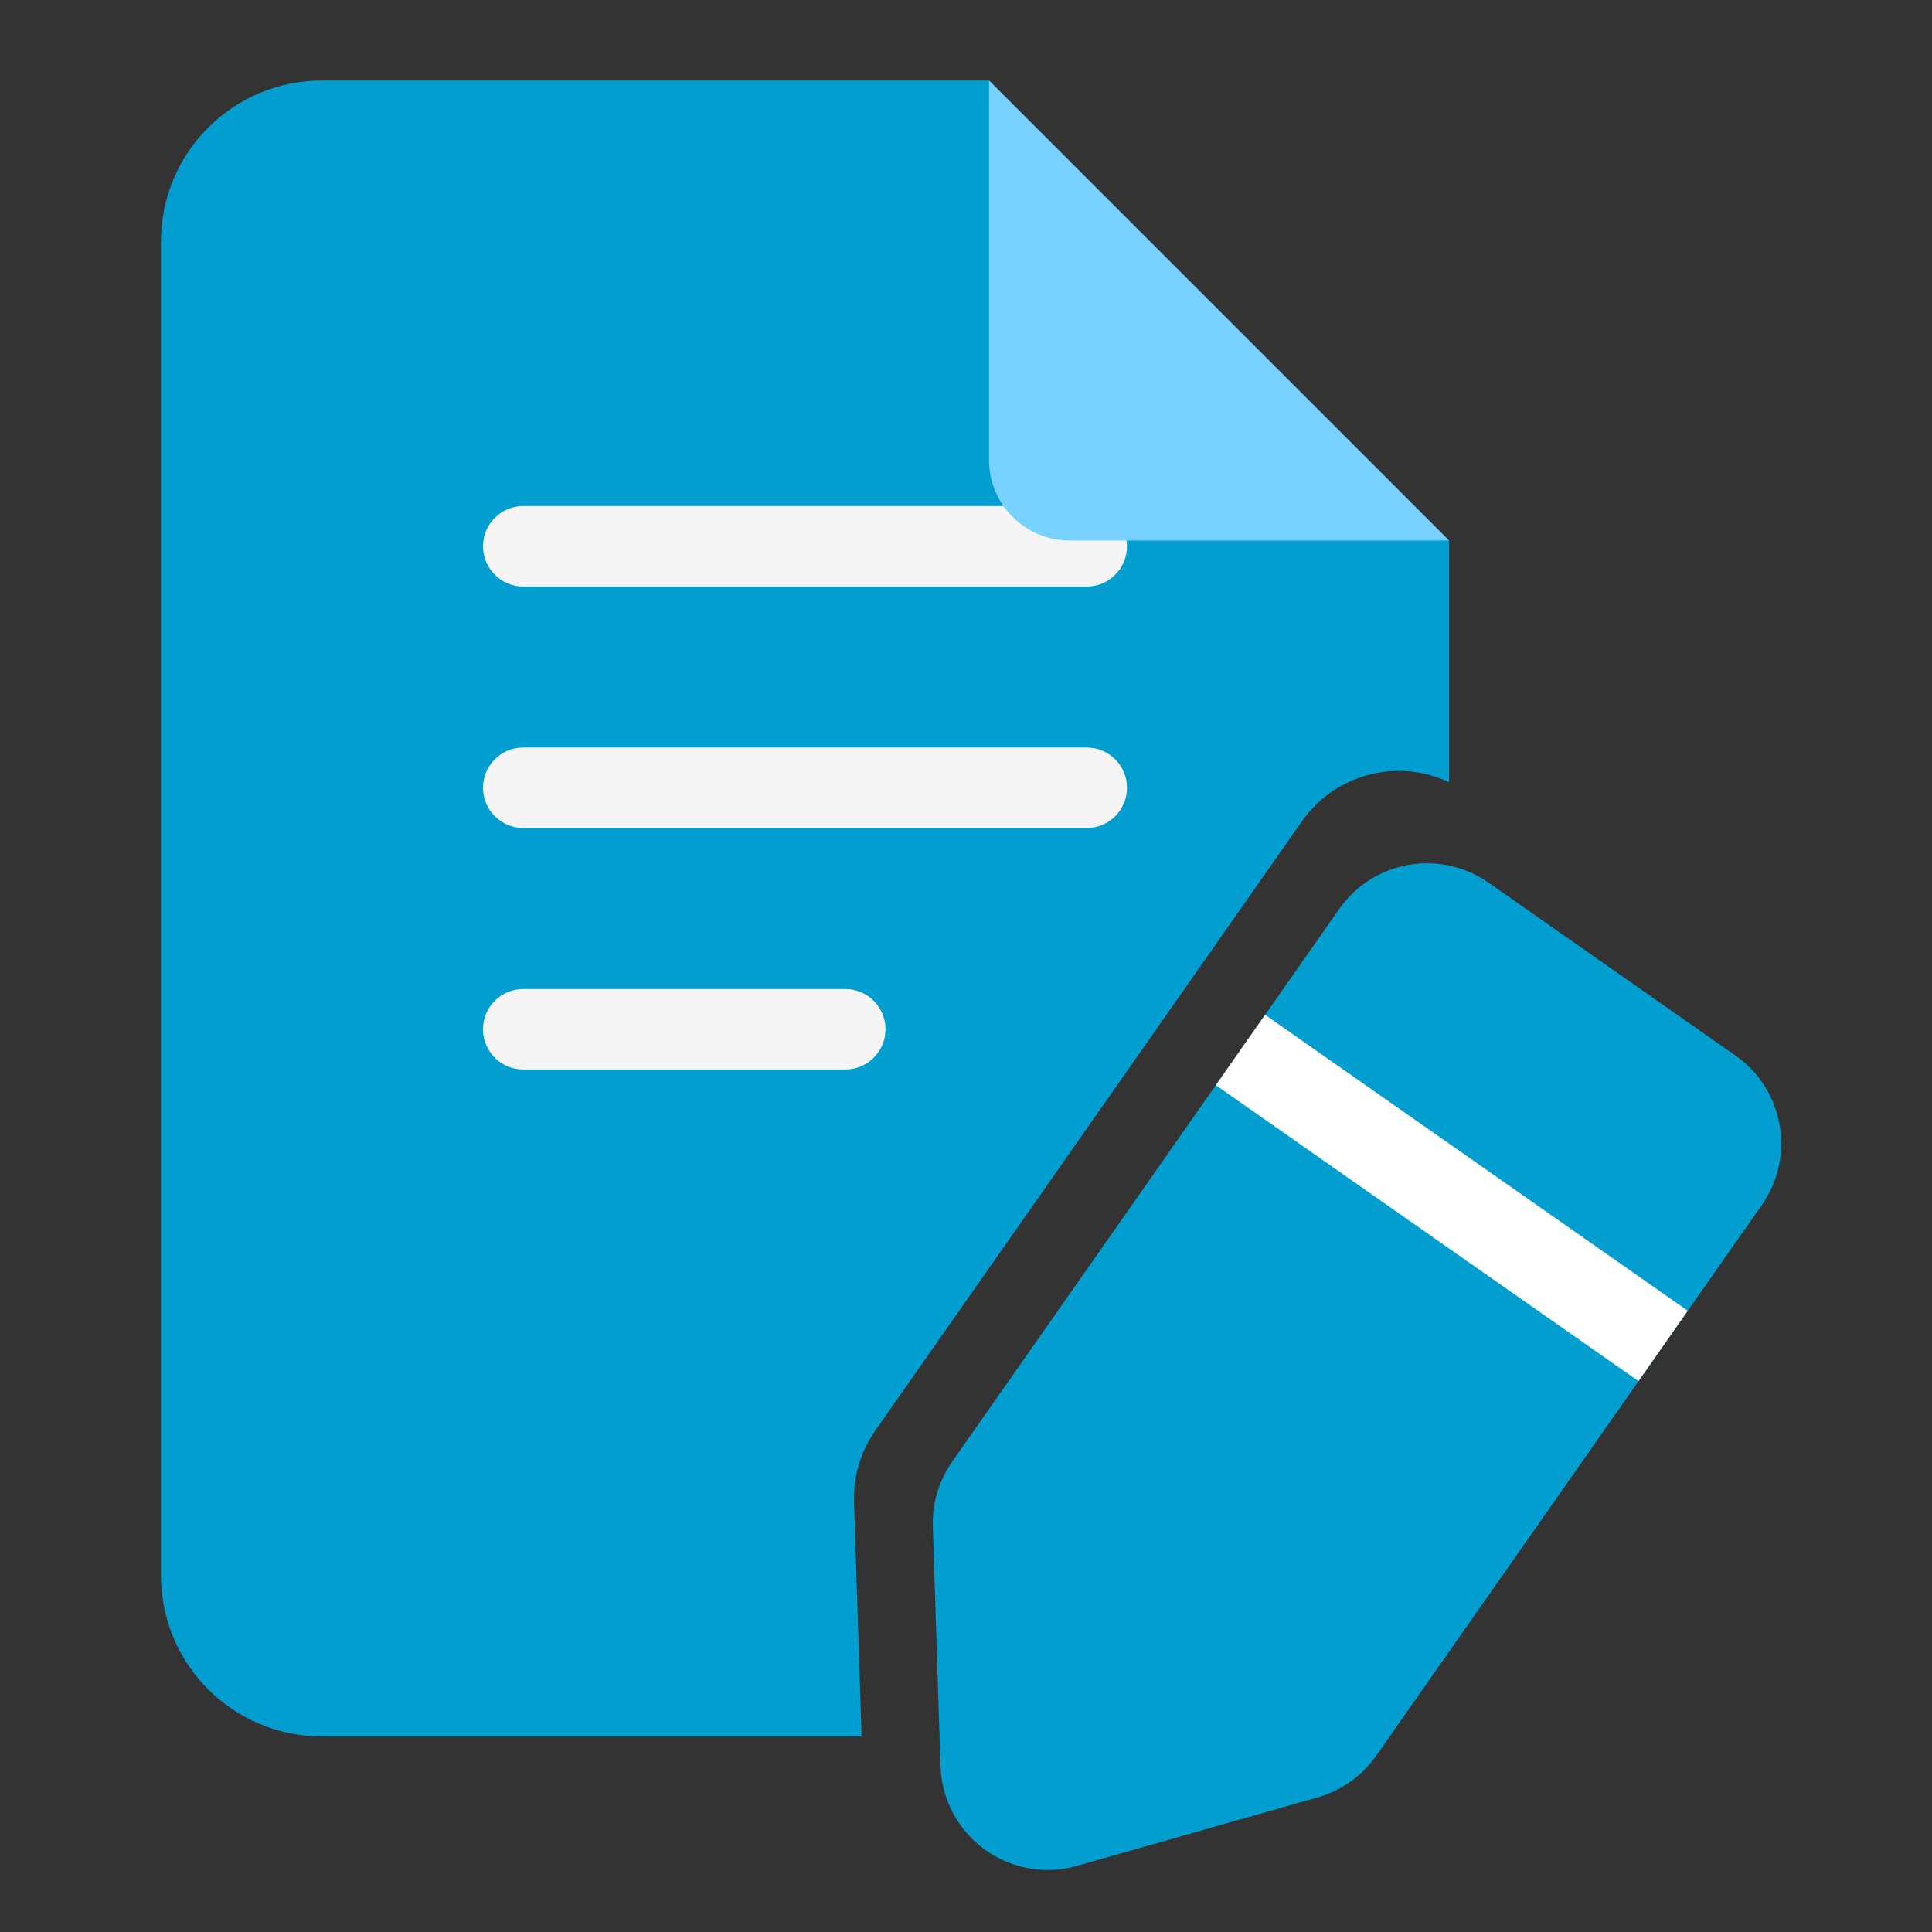 <svg width="24" height="24" viewBox="0 0 24 24" fill="none" xmlns="http://www.w3.org/2000/svg">
<rect x="0" y="0" width="24" height="24" fill="#333333" stroke="none"/>
<path fill-rule="evenodd" clip-rule="evenodd" d="M2 19.571C2 20.676 2.895 21.571 4 21.571H10.703L10.609 18.659C10.599 18.342 10.692 18.03 10.874 17.77L16.172 10.204C16.588 9.609 17.365 9.417 18 9.716V6.714L12.286 1H4C2.895 1 2 1.895 2 3V19.571ZM17.962 19.961L17.038 21.282C17.508 20.995 17.852 20.52 17.962 19.961Z" fill="#029ED0"/>
<path d="M13.5 7.286C13.776 7.286 14 7.062 14 6.786C14 6.51 13.776 6.286 13.5 6.286L6.5 6.286C6.224 6.286 6 6.51 6 6.786C6 7.062 6.224 7.286 6.5 7.286H13.5Z" fill="#F5F5F5"/>
<path d="M13.5 10.286C13.776 10.286 14 10.062 14 9.786C14 9.509 13.776 9.286 13.5 9.286H6.5C6.224 9.286 6 9.509 6 9.786C6 10.062 6.224 10.286 6.5 10.286H13.5Z" fill="#F5F5F5"/>
<path d="M10.5 13.286C10.776 13.286 11 13.062 11 12.786C11 12.509 10.776 12.286 10.5 12.286H6.5C6.224 12.286 6 12.509 6 12.786C6 13.062 6.224 13.286 6.5 13.286H10.5Z" fill="#F5F5F5"/>
<path d="M12.286 5.714V1L18 6.714H13.286C12.733 6.714 12.286 6.267 12.286 5.714Z" fill="#77D2FF"/>
<path d="M16.636 11.292C17.058 10.689 17.889 10.543 18.492 10.965L21.558 13.112C22.162 13.534 22.308 14.366 21.886 14.969L17.096 21.81C16.92 22.061 16.663 22.244 16.368 22.328L13.381 23.178C12.546 23.416 11.711 22.806 11.683 21.938L11.588 18.965C11.579 18.677 11.663 18.394 11.828 18.158L16.636 11.292Z" fill="#029ED0"/>
<path d="M15.409 13.043L20.66 16.72" stroke="white" stroke-width="1.067"/>
</svg>
